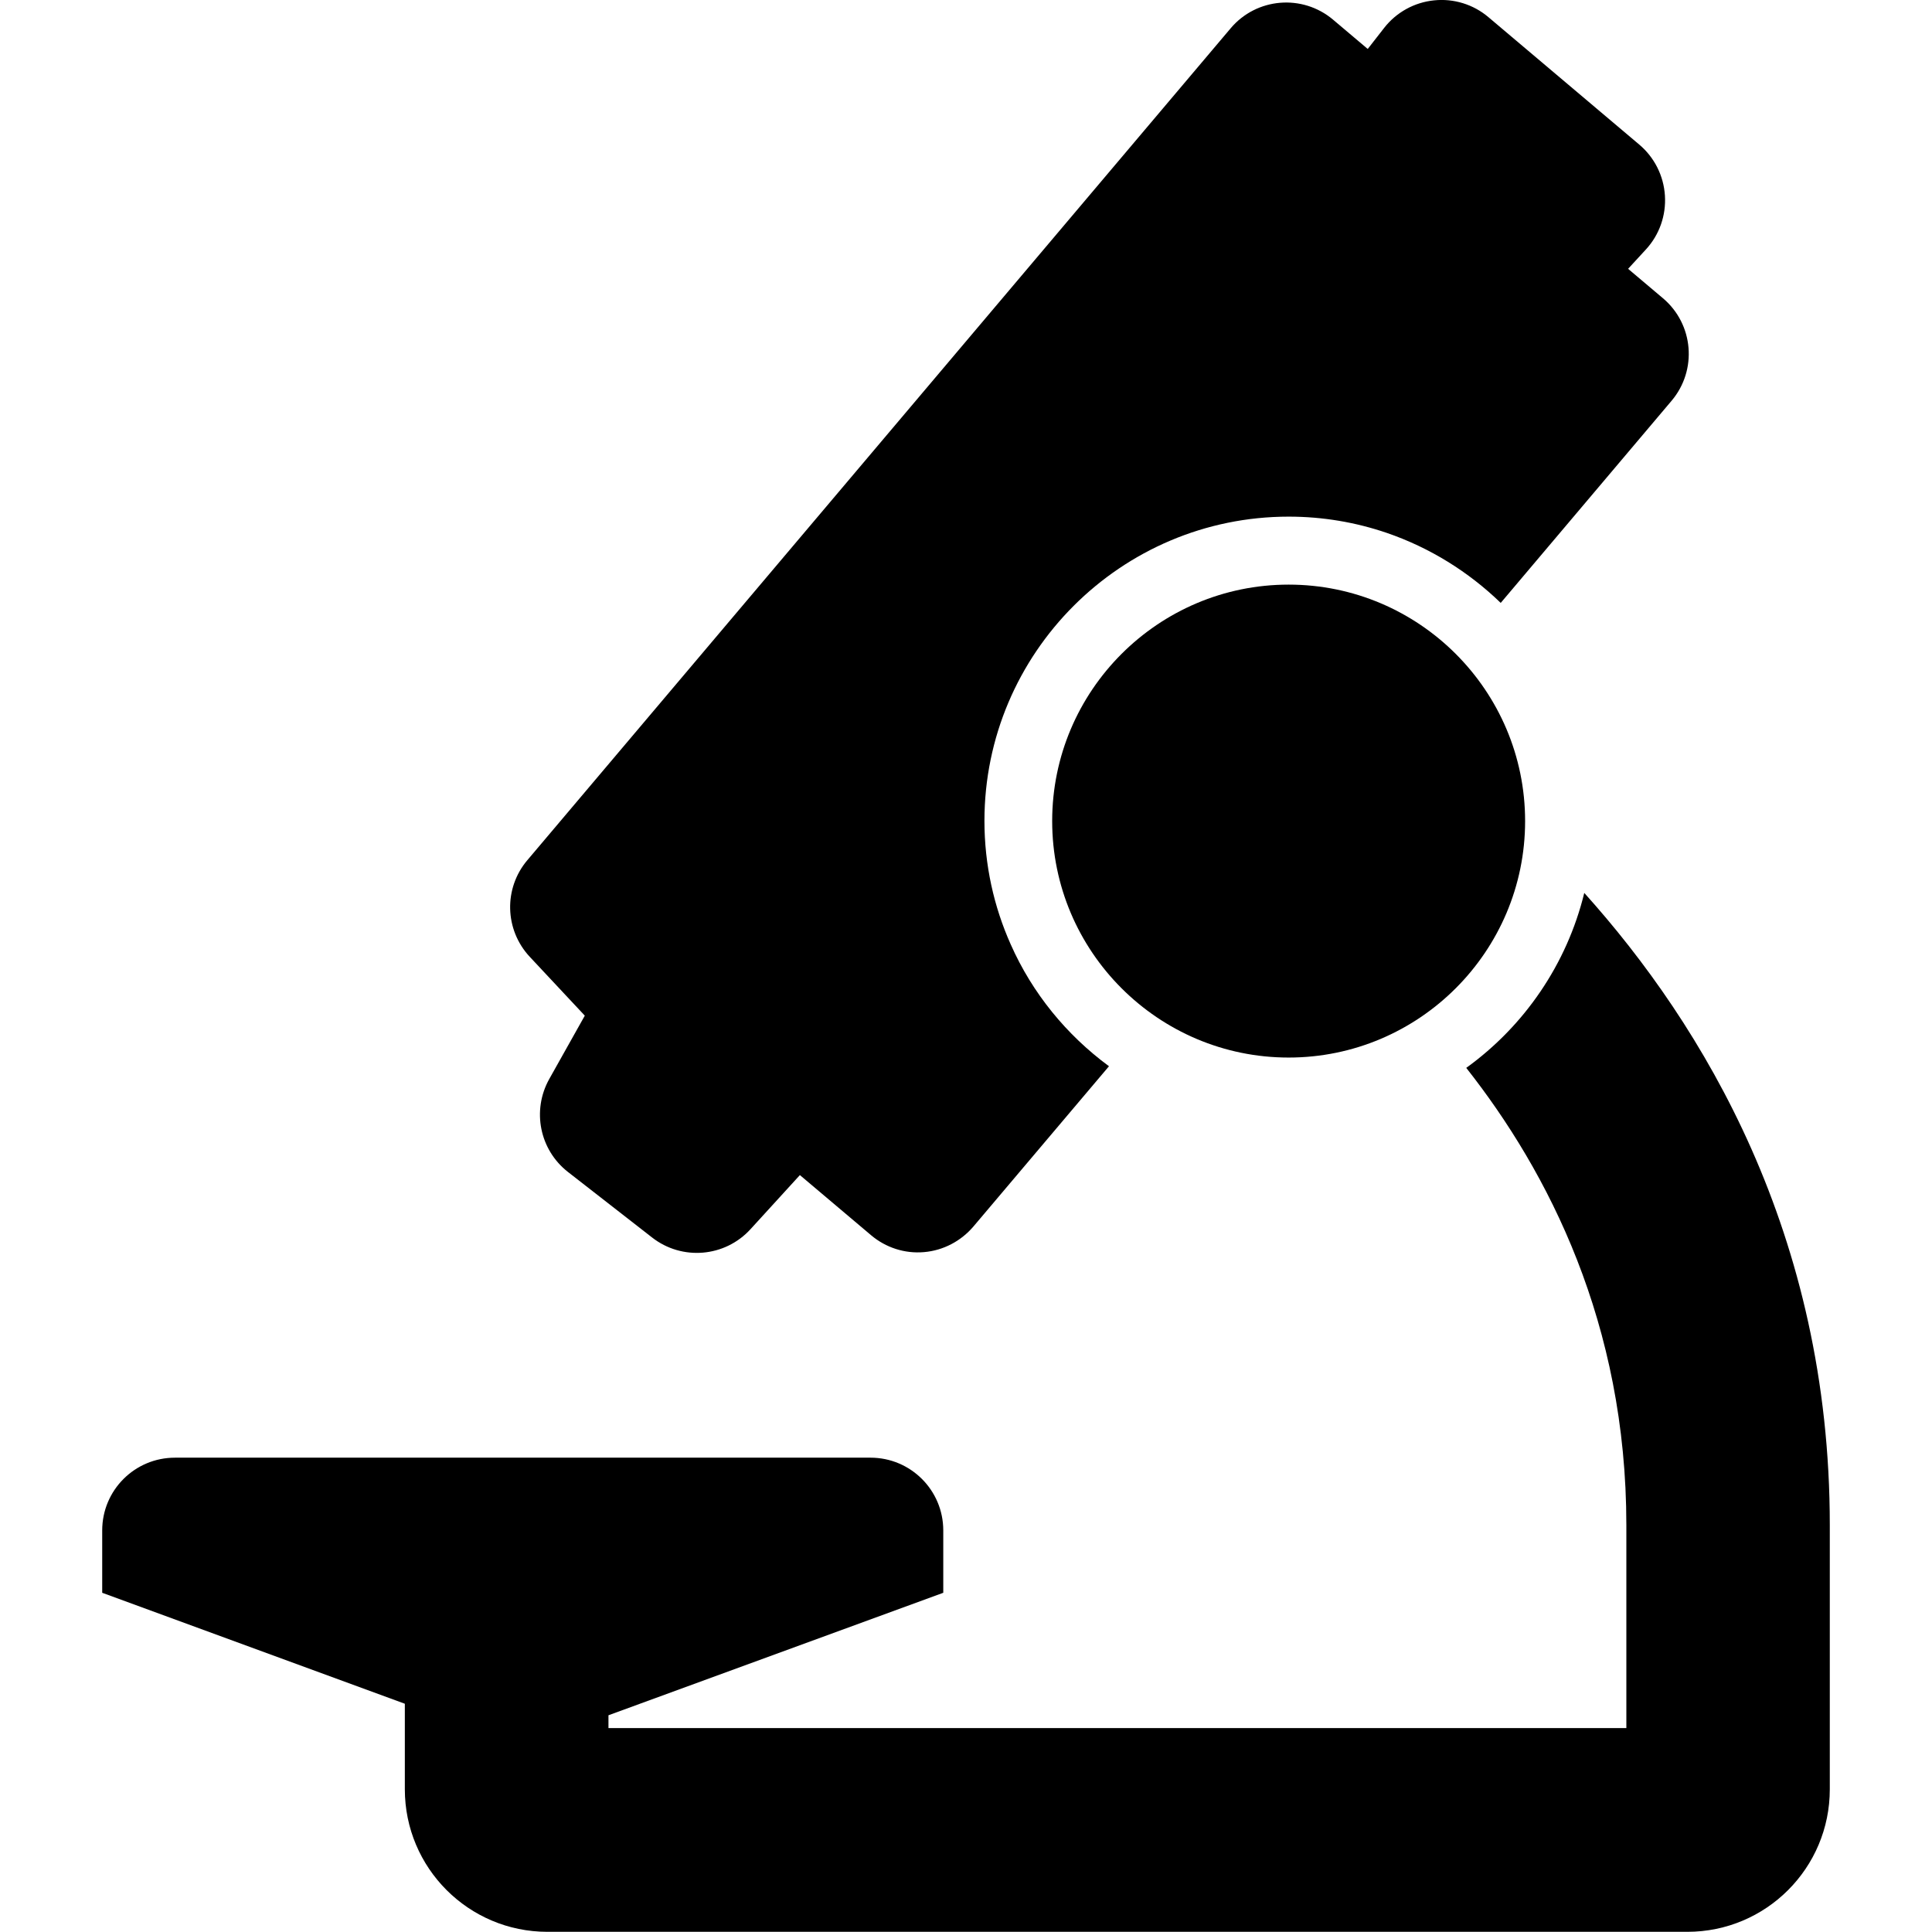 <?xml version="1.0" encoding="utf-8"?>
<!-- Generator: Adobe Illustrator 17.0.0, SVG Export Plug-In . SVG Version: 6.00 Build 0)  -->
<!DOCTYPE svg PUBLIC "-//W3C//DTD SVG 1.1//EN" "http://www.w3.org/Graphics/SVG/1.1/DTD/svg11.dtd">
<svg version="1.1" id="Layer_1" xmlns="http://www.w3.org/2000/svg" xmlns:xlink="http://www.w3.org/1999/xlink" x="0px" y="0px"
	 width="32.003px" height="32.001px" viewBox="-1.136 0 32.003 32.001" enable-background="new -1.136 0 32.003 32.001"
	 xml:space="preserve">
<g>
	<path d="M7.962,17.874c-0.291,0.521-0.159,1.174,0.311,1.54l1.393,1.085c0.496,0.387,1.206,0.327,1.63-0.138l0.818-0.896
		l1.178,0.995c0.244,0.207,0.56,0.309,0.878,0.281c0.319-0.027,0.613-0.182,0.82-0.426l2.244-2.653
		c-0.705-0.519-1.271-1.212-1.628-2.019c-0.279-0.625-0.435-1.317-0.435-2.045c0-2.779,2.261-5.04,5.04-5.04
		c0.568,0,1.114,0.095,1.624,0.269c0.714,0.245,1.356,0.645,1.888,1.16l2.83-3.348c0.43-0.508,0.366-1.269-0.142-1.698l-0.578-0.488
		L26.13,4.13c0.222-0.242,0.334-0.563,0.313-0.891c-0.021-0.327-0.174-0.632-0.424-0.843l-2.5-2.112
		c-0.25-0.212-0.576-0.312-0.901-0.278c-0.326,0.033-0.624,0.198-0.825,0.455l-0.273,0.35l-0.574-0.485
		c-0.508-0.429-1.269-0.365-1.697,0.143l-11.65,13.78c-0.395,0.467-0.377,1.154,0.041,1.601l0.911,0.974L7.962,17.874z"/>
	<path d="M25.107,14.791c-0.289,1.184-0.996,2.206-1.955,2.898c1.359,1.724,2.652,4.235,2.652,7.574v3.362H8.943v-0.212l5.546-2.029
		v-1.033c0-0.666-0.54-1.205-1.205-1.205H1.762c-0.666,0-1.205,0.539-1.205,1.205v1.033l5.013,1.838v1.416
		C5.57,30.943,6.627,32,7.931,32h18.883c1.305,0,2.36-1.057,2.36-2.361v-4.375C29.176,20.441,27.074,16.979,25.107,14.791z"/>
	<path d="M20.21,9.684c-2.16,0-3.917,1.757-3.917,3.917s1.757,3.917,3.917,3.917s3.917-1.757,3.917-3.917
		C24.127,11.44,22.37,9.684,20.21,9.684z"/>
</g>
</svg>
